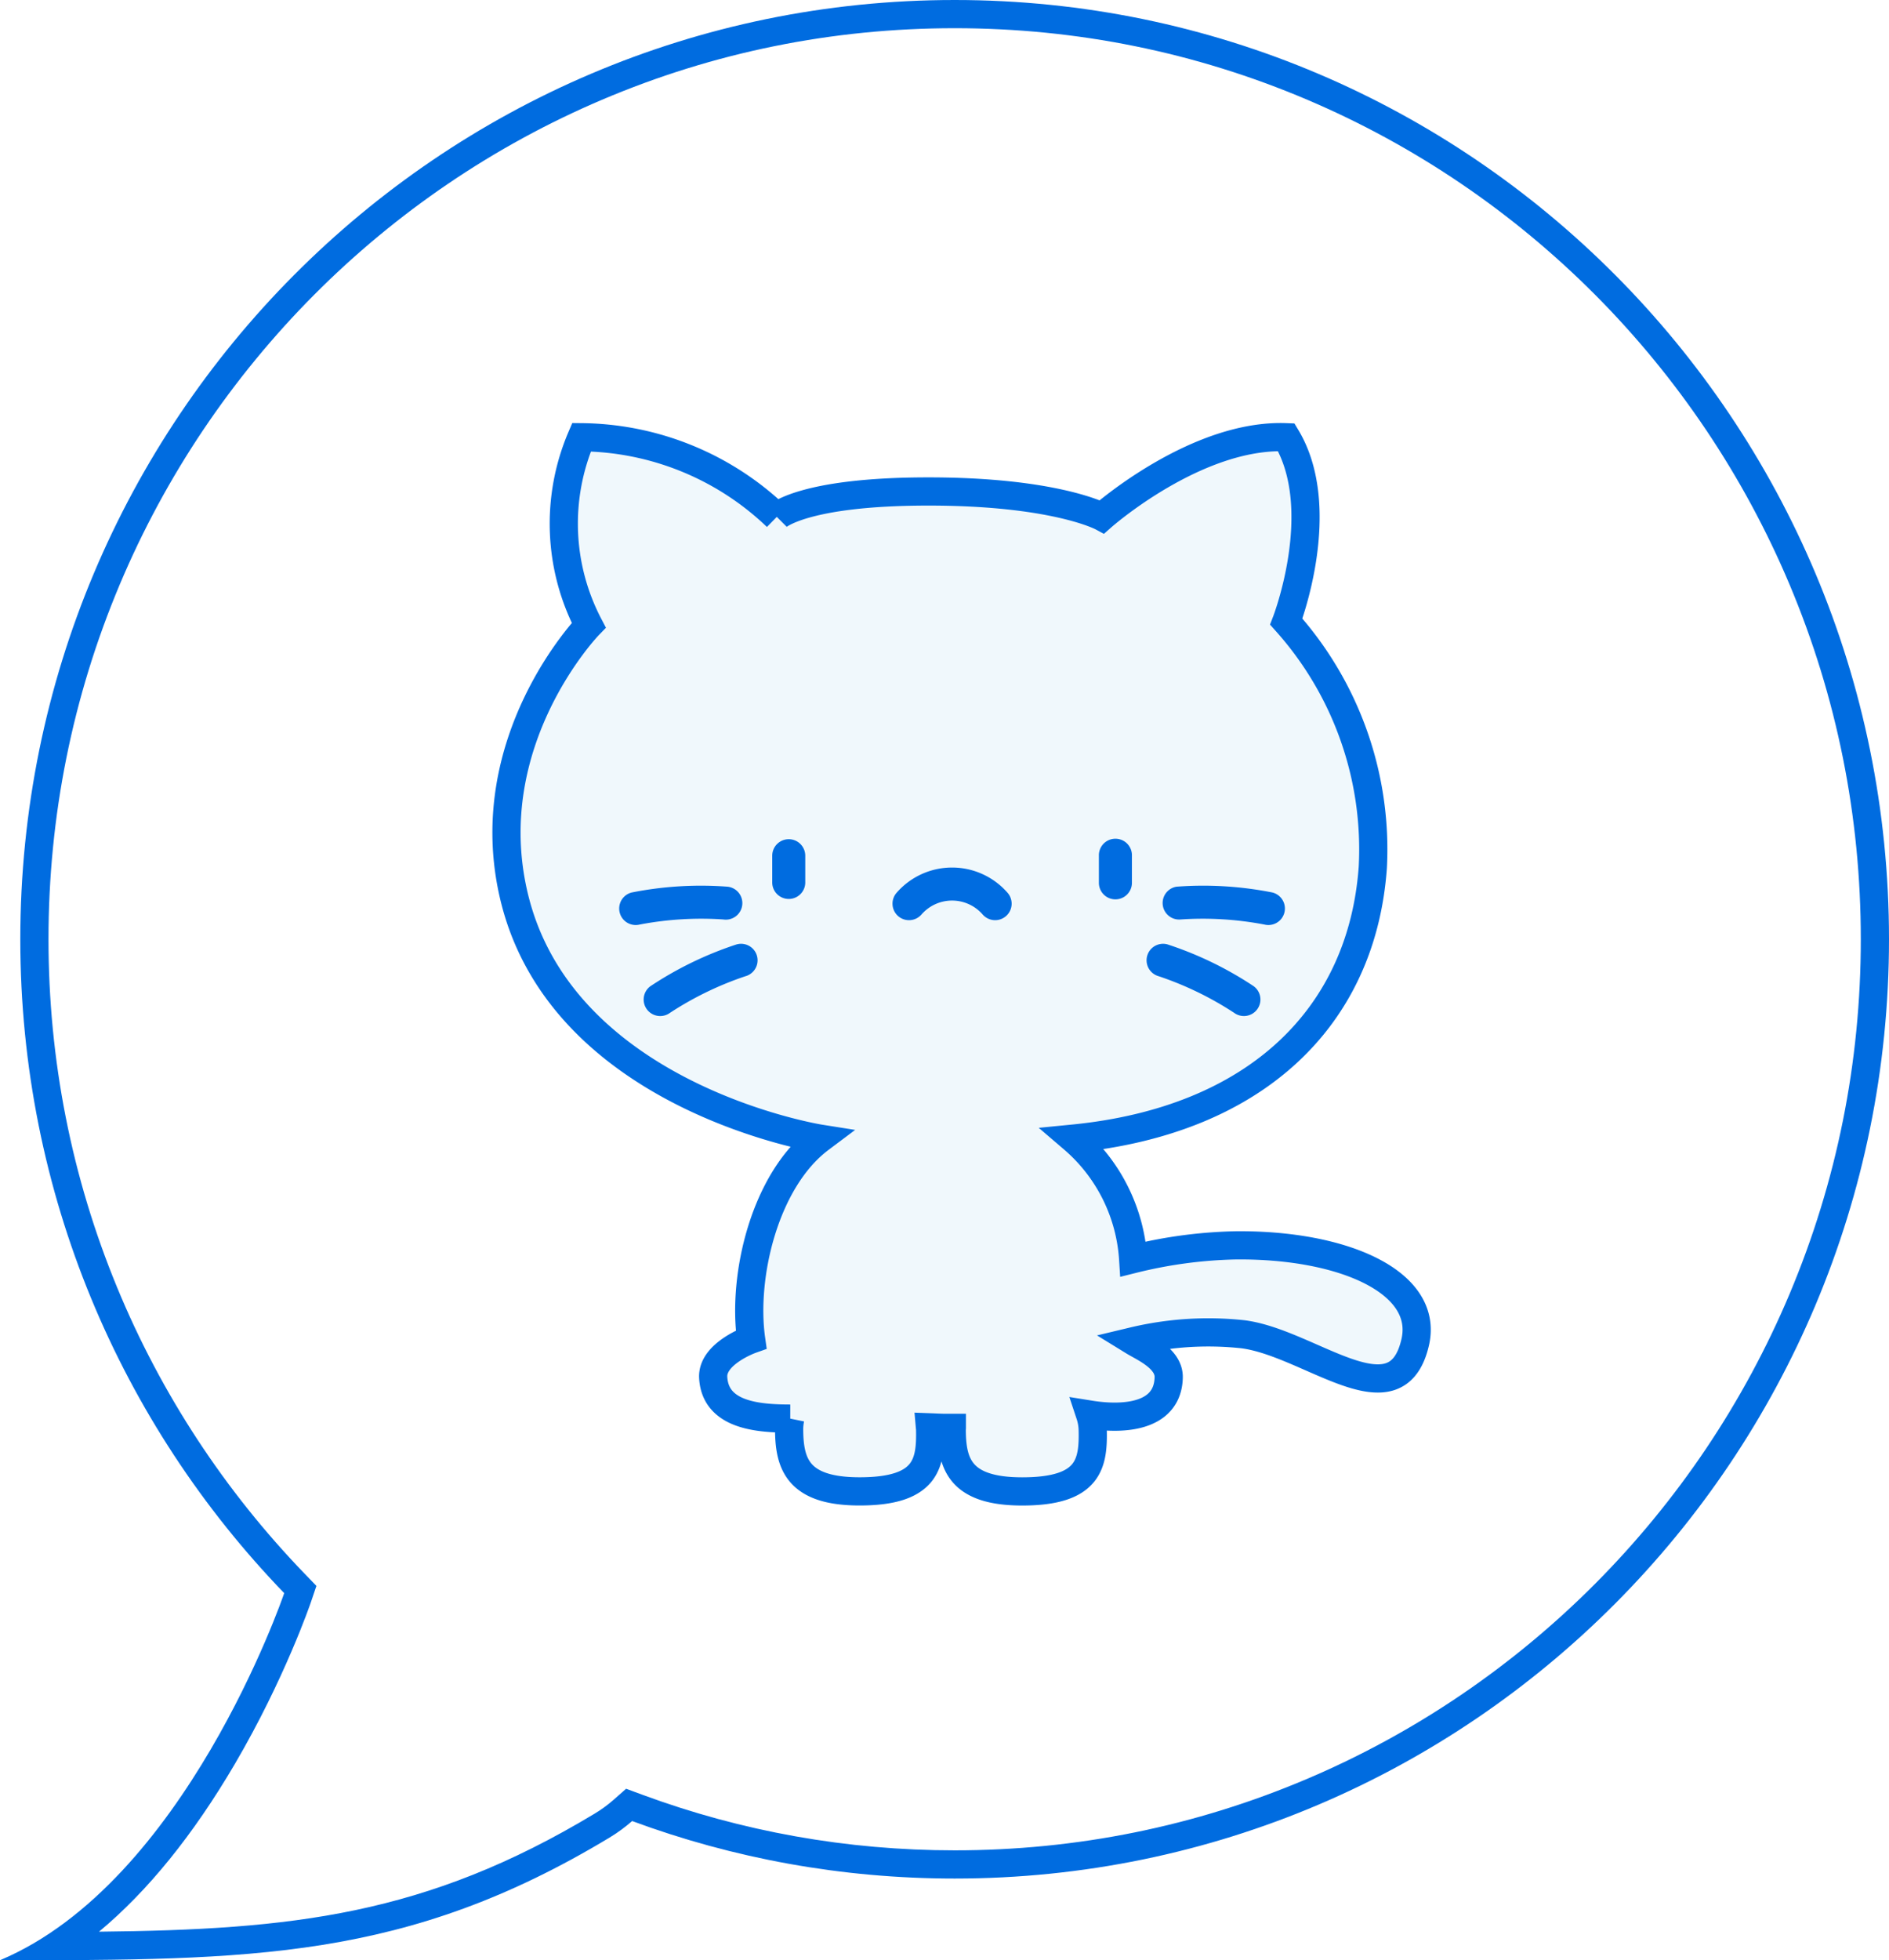 <svg xmlns="http://www.w3.org/2000/svg" width="134" height="139" viewBox="0 0 134 139">
  <g id="Group_8200" data-name="Group 8200" transform="translate(-1955.996 -898.508)">
    <g id="Path_7444" data-name="Path 7444" transform="translate(-361 759.716)" fill="none" stroke-miterlimit="10">
      <path d="M2384.717,138.792a66.655,66.655,0,0,0-47.561,112.97c-.12.355-7.069,20.53-20.16,26.03,17.769,0,28.816,0,43.225-8.687a11.039,11.039,0,0,0,1.616-1.182,66.546,66.546,0,1,0,22.88-129.131Z" stroke="none"/>
      <path d="M 2384.717 140.792 C 2376.039 140.792 2367.622 142.499 2359.699 145.867 C 2355.891 147.485 2352.217 149.489 2348.781 151.822 C 2345.377 154.133 2342.176 156.787 2339.266 159.711 C 2336.357 162.635 2333.715 165.852 2331.415 169.273 C 2329.093 172.727 2327.099 176.419 2325.488 180.247 C 2322.136 188.212 2320.436 196.673 2320.436 205.397 C 2320.436 213.945 2322.073 222.25 2325.303 230.081 C 2326.855 233.845 2328.778 237.484 2331.019 240.897 C 2333.236 244.274 2335.785 247.463 2338.595 250.373 L 2339.441 251.249 L 2339.051 252.403 C 2339.032 252.457 2337.189 257.854 2333.665 263.86 C 2330.696 268.921 2327.468 272.903 2324.02 275.769 C 2337.665 275.627 2347.207 274.615 2359.187 267.393 C 2359.675 267.098 2360.097 266.789 2360.516 266.421 L 2361.412 265.633 L 2362.531 266.047 C 2369.625 268.671 2377.09 270.001 2384.717 270.001 C 2393.394 270.001 2401.811 268.294 2409.734 264.926 C 2413.542 263.308 2417.215 261.304 2420.651 258.971 C 2424.055 256.66 2427.256 254.006 2430.166 251.082 C 2433.075 248.158 2435.717 244.941 2438.017 241.52 C 2440.339 238.066 2442.333 234.374 2443.944 230.546 C 2447.296 222.582 2448.996 214.12 2448.996 205.397 C 2448.996 196.673 2447.296 188.212 2443.944 180.247 C 2442.333 176.419 2440.339 172.727 2438.017 169.273 C 2435.717 165.852 2433.075 162.635 2430.166 159.711 C 2427.256 156.787 2424.055 154.133 2420.651 151.822 C 2417.215 149.489 2413.542 147.485 2409.734 145.867 C 2401.811 142.499 2393.394 140.792 2384.717 140.792 M 2384.717 138.792 C 2421.322 138.792 2450.996 168.612 2450.996 205.397 C 2450.996 242.181 2421.322 272.001 2384.717 272.001 C 2376.675 272.001 2368.968 270.56 2361.837 267.923 C 2361.389 268.317 2360.875 268.71 2360.221 269.105 C 2345.812 277.792 2334.765 277.792 2316.996 277.792 C 2330.087 272.292 2337.036 252.117 2337.156 251.762 C 2325.578 239.771 2318.436 223.426 2318.436 205.397 C 2318.436 168.612 2348.109 138.792 2384.717 138.792 Z" stroke="none" fill="#006ce0"/>
    </g>
    <path id="Path_7445" data-name="Path 7445" d="M2404.688,227.1a32.835,32.835,0,0,0-7.309.973,12.264,12.264,0,0,0-4.265-8.54c13.075-1.282,20.51-8.716,21.264-19.229a24.207,24.207,0,0,0-6.138-17.432s3.076-7.947,0-13.075c-6.409-.256-13.075,5.641-13.075,5.641s-3.333-1.795-12.307-1.795-10.766,1.795-10.766,1.795a20.292,20.292,0,0,0-13.844-5.641,15.549,15.549,0,0,0,.512,13.332s-7.947,8.2-5.292,19.262c3.421,14.245,21.7,17.142,21.7,17.142-3.914,2.936-5.526,9.722-4.887,14.241,0,0-2.785.987-2.693,2.694.146,2.71,3.231,2.912,5.464,2.919a3.925,3.925,0,0,0-.078.689c0,2.469.555,4.471,5,4.471,4.769,0,5.063-2,5-4.471,0-.024-.009-.047-.011-.071.378.014.775.038,1.113.038.148,0,.293,0,.441,0,0,.027-.009.051-.009.078,0,2.446.555,4.429,5,4.429,4.769,0,5.063-1.984,5-4.429a3.745,3.745,0,0,0-.187-1.018c2.407.387,5.507.169,5.58-2.632.036-1.36-1.787-2.129-2.507-2.572a22.888,22.888,0,0,1,7.788-.492c4.768.625,10.859,6.347,12.2.584C2418.379,229.743,2412.362,227.038,2404.688,227.1Z" transform="translate(-361 759.716)" fill="rgba(100,184,223,0.1)" stroke="#006ce0" stroke-miterlimit="10" stroke-width="2"/>
    <path id="Path_7446" data-name="Path 7446" d="M2369.261,205.756a25.222,25.222,0,0,0-6.129,2.97,1.171,1.171,0,0,0,.7,2.114,1.161,1.161,0,0,0,.694-.229,23.293,23.293,0,0,1,5.339-2.591,1.171,1.171,0,1,0-.6-2.264Z" transform="translate(-361 759.716)" fill="#006ce0"/>
    <path id="Path_7447" data-name="Path 7447" d="M2372.948,198.3a1.172,1.172,0,0,0-1.172,1.172V201.4a1.172,1.172,0,0,0,2.343,0v-1.923A1.172,1.172,0,0,0,2372.948,198.3Z" transform="translate(-361 759.716)" fill="#006ce0"/>
    <path id="Path_7448" data-name="Path 7448" d="M2380.709,203.755a1.172,1.172,0,0,0,1.653-.114,2.878,2.878,0,0,1,4.343,0,1.171,1.171,0,1,0,1.766-1.539,5.22,5.22,0,0,0-7.875,0A1.172,1.172,0,0,0,2380.709,203.755Z" transform="translate(-361 759.716)" fill="#006ce0"/>
    <path id="Path_7449" data-name="Path 7449" d="M2368.3,203.991a1.172,1.172,0,1,0,.307-2.323,25.182,25.182,0,0,0-6.8.411,1.171,1.171,0,1,0,.568,2.273A23.291,23.291,0,0,1,2368.3,203.991Z" transform="translate(-361 759.716)" fill="#006ce0"/>
    <path id="Path_7450" data-name="Path 7450" d="M2400.764,203.991a23.3,23.3,0,0,1,5.924.361,1.171,1.171,0,1,0,.568-2.273,25.147,25.147,0,0,0-6.8-.411,1.172,1.172,0,0,0,.306,2.323Z" transform="translate(-361 759.716)" fill="#006ce0"/>
    <path id="Path_7451" data-name="Path 7451" d="M2399.2,208.02a23.279,23.279,0,0,1,5.34,2.591,1.171,1.171,0,0,0,1.391-1.885,25.147,25.147,0,0,0-6.129-2.97,1.171,1.171,0,0,0-.6,2.264Z" transform="translate(-361 759.716)" fill="#006ce0"/>
    <path id="Path_7452" data-name="Path 7452" d="M2396.12,202.566a1.171,1.171,0,0,0,1.171-1.171v-1.923a1.172,1.172,0,1,0-2.343,0V201.4A1.171,1.171,0,0,0,2396.12,202.566Z" transform="translate(-361 759.716)" fill="#006ce0"/>
  </g>
</svg>
